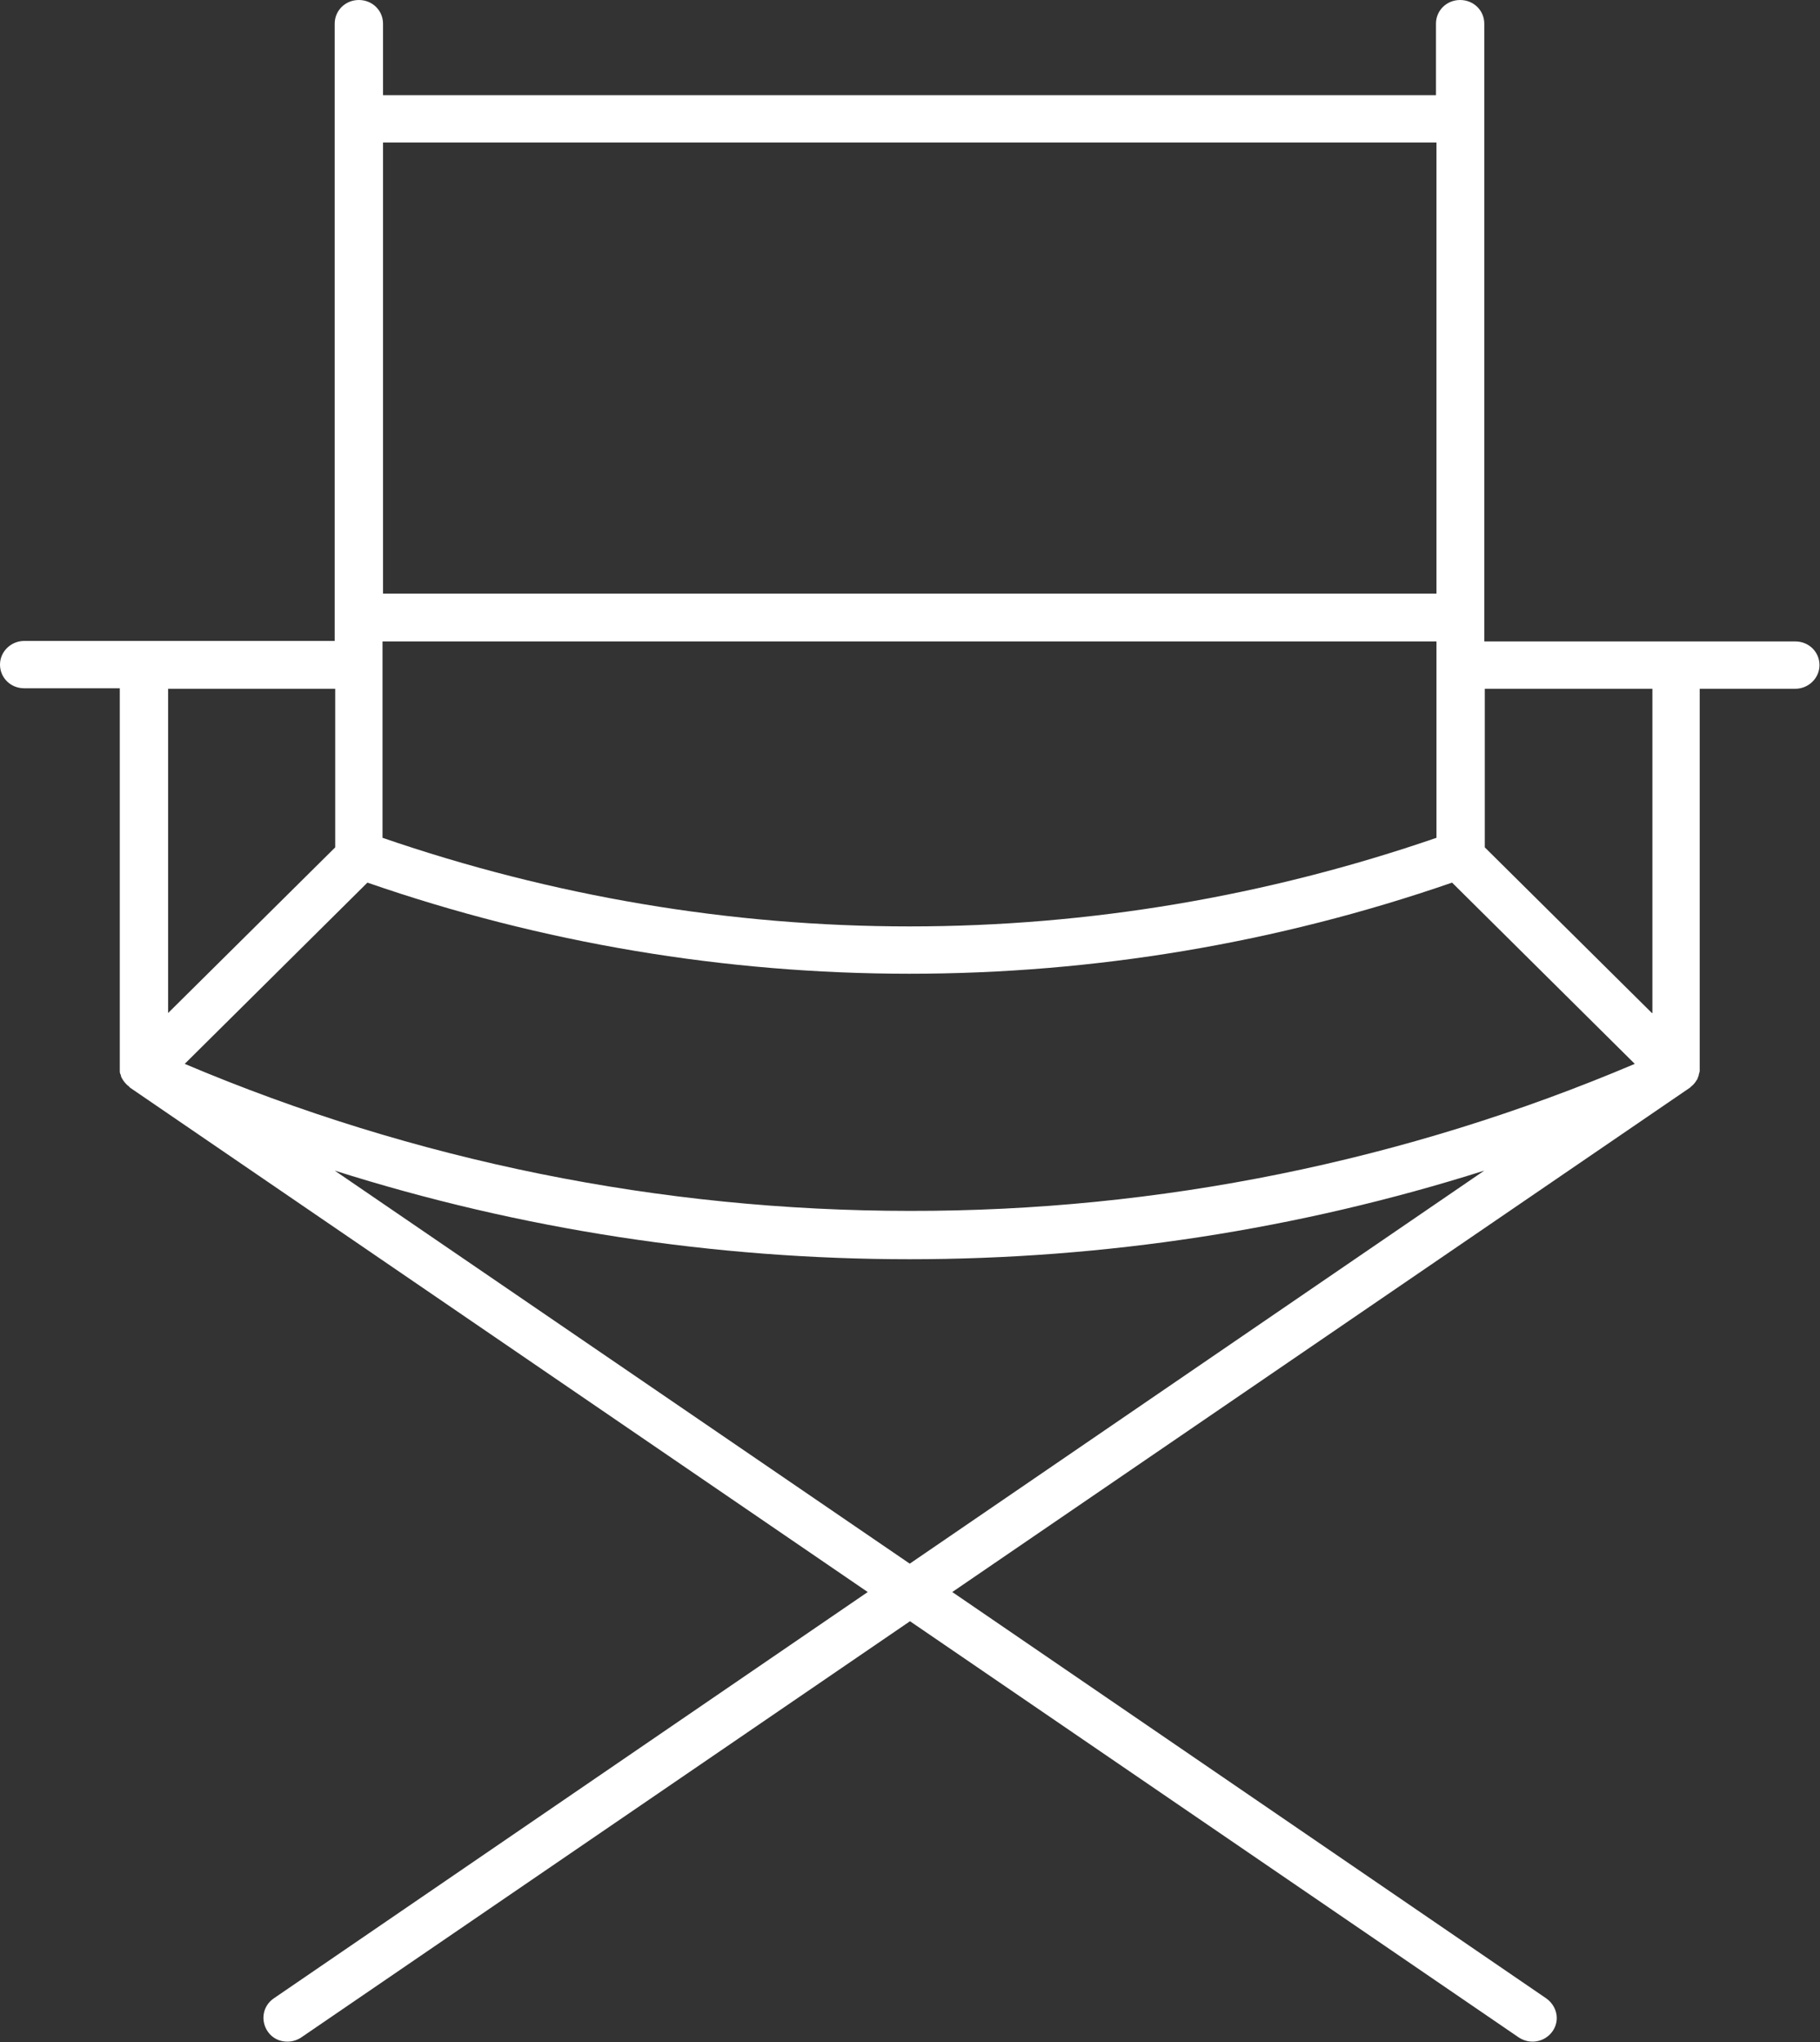 <?xml version="1.0" encoding="UTF-8"?>
<svg id="Capa_2" data-name="Capa 2" xmlns="http://www.w3.org/2000/svg" viewBox="0 0 36.16 40.56">
  <rect x="0" y="0" width="36.16" height="40.56" fill="#333333" stroke="none"/>
  <defs>
    <style>
      .cls-1 {
        fill: #fff;
      }
    </style>
  </defs>
  <g id="Capa_1-2" data-name="Capa 1">
    <path class="cls-1" d="m33.6,21.58s.05-.04.07-.07c.02-.02.03-.05.05-.07.01-.03.02-.05.03-.08,0-.03.02-.06.02-.09,0-.01,0-.03,0-.04v-7.55h1.9c.26,0,.48-.21.48-.47s-.21-.47-.48-.47h-6.18V.47c0-.26-.21-.47-.48-.47s-.48.21-.48.47v1.42H7.61V.47c0-.26-.21-.47-.48-.47s-.48.21-.48.47v12.26H.48c-.26,0-.48.21-.48.47s.21.47.48.47h1.9v7.55s0,.03,0,.04c0,.03,0,.06.02.09,0,.03.02.06.03.08.03.05.07.1.12.14.01,0,.02.02.03.03l14.66,10.02-11.8,8.07c-.22.15-.27.44-.12.66.09.13.23.2.39.2.1,0,.19-.03.27-.08l12.1-8.27,12.1,8.27c.08.05.17.08.27.08.26,0,.48-.21.48-.47,0-.15-.08-.3-.21-.39l-11.8-8.07,14.66-10.02s.02-.02.03-.03ZM7.61,2.83h20.93v8.96H7.61V2.83Zm0,9.91h20.93v3.9c-3.37,1.16-6.9,1.76-10.47,1.76-3.56,0-7.1-.6-10.47-1.76v-3.9Zm-4.28.94h3.33v3.15l-3.32,3.29s0,0,0,0c0,0,0,0,0,0v-6.44Zm14.75,17.38l-11.43-7.81s0,0,0,0c0,0,0,0,0,0,3.69,1.17,7.55,1.76,11.42,1.76,3.87,0,7.73-.59,11.42-1.76,0,0,0,0,0,0,0,0,0,0,0,0l-11.42,7.81Zm0-7.01c-4.95,0-9.85-.99-14.41-2.92,0,0,0,0,0,0,0,0,0,0,0,0l3.63-3.6c3.46,1.2,7.11,1.81,10.77,1.81,3.67,0,7.31-.61,10.78-1.81l3.63,3.6s0,0,0,0c0,0,0,0,0,0-4.55,1.93-9.45,2.93-14.41,2.92Zm14.74-3.93l-3.32-3.29v-3.15h3.33v6.44s0,0,0,0c0,0,0,0,0,0h0Z"/>
  </g>
</svg>